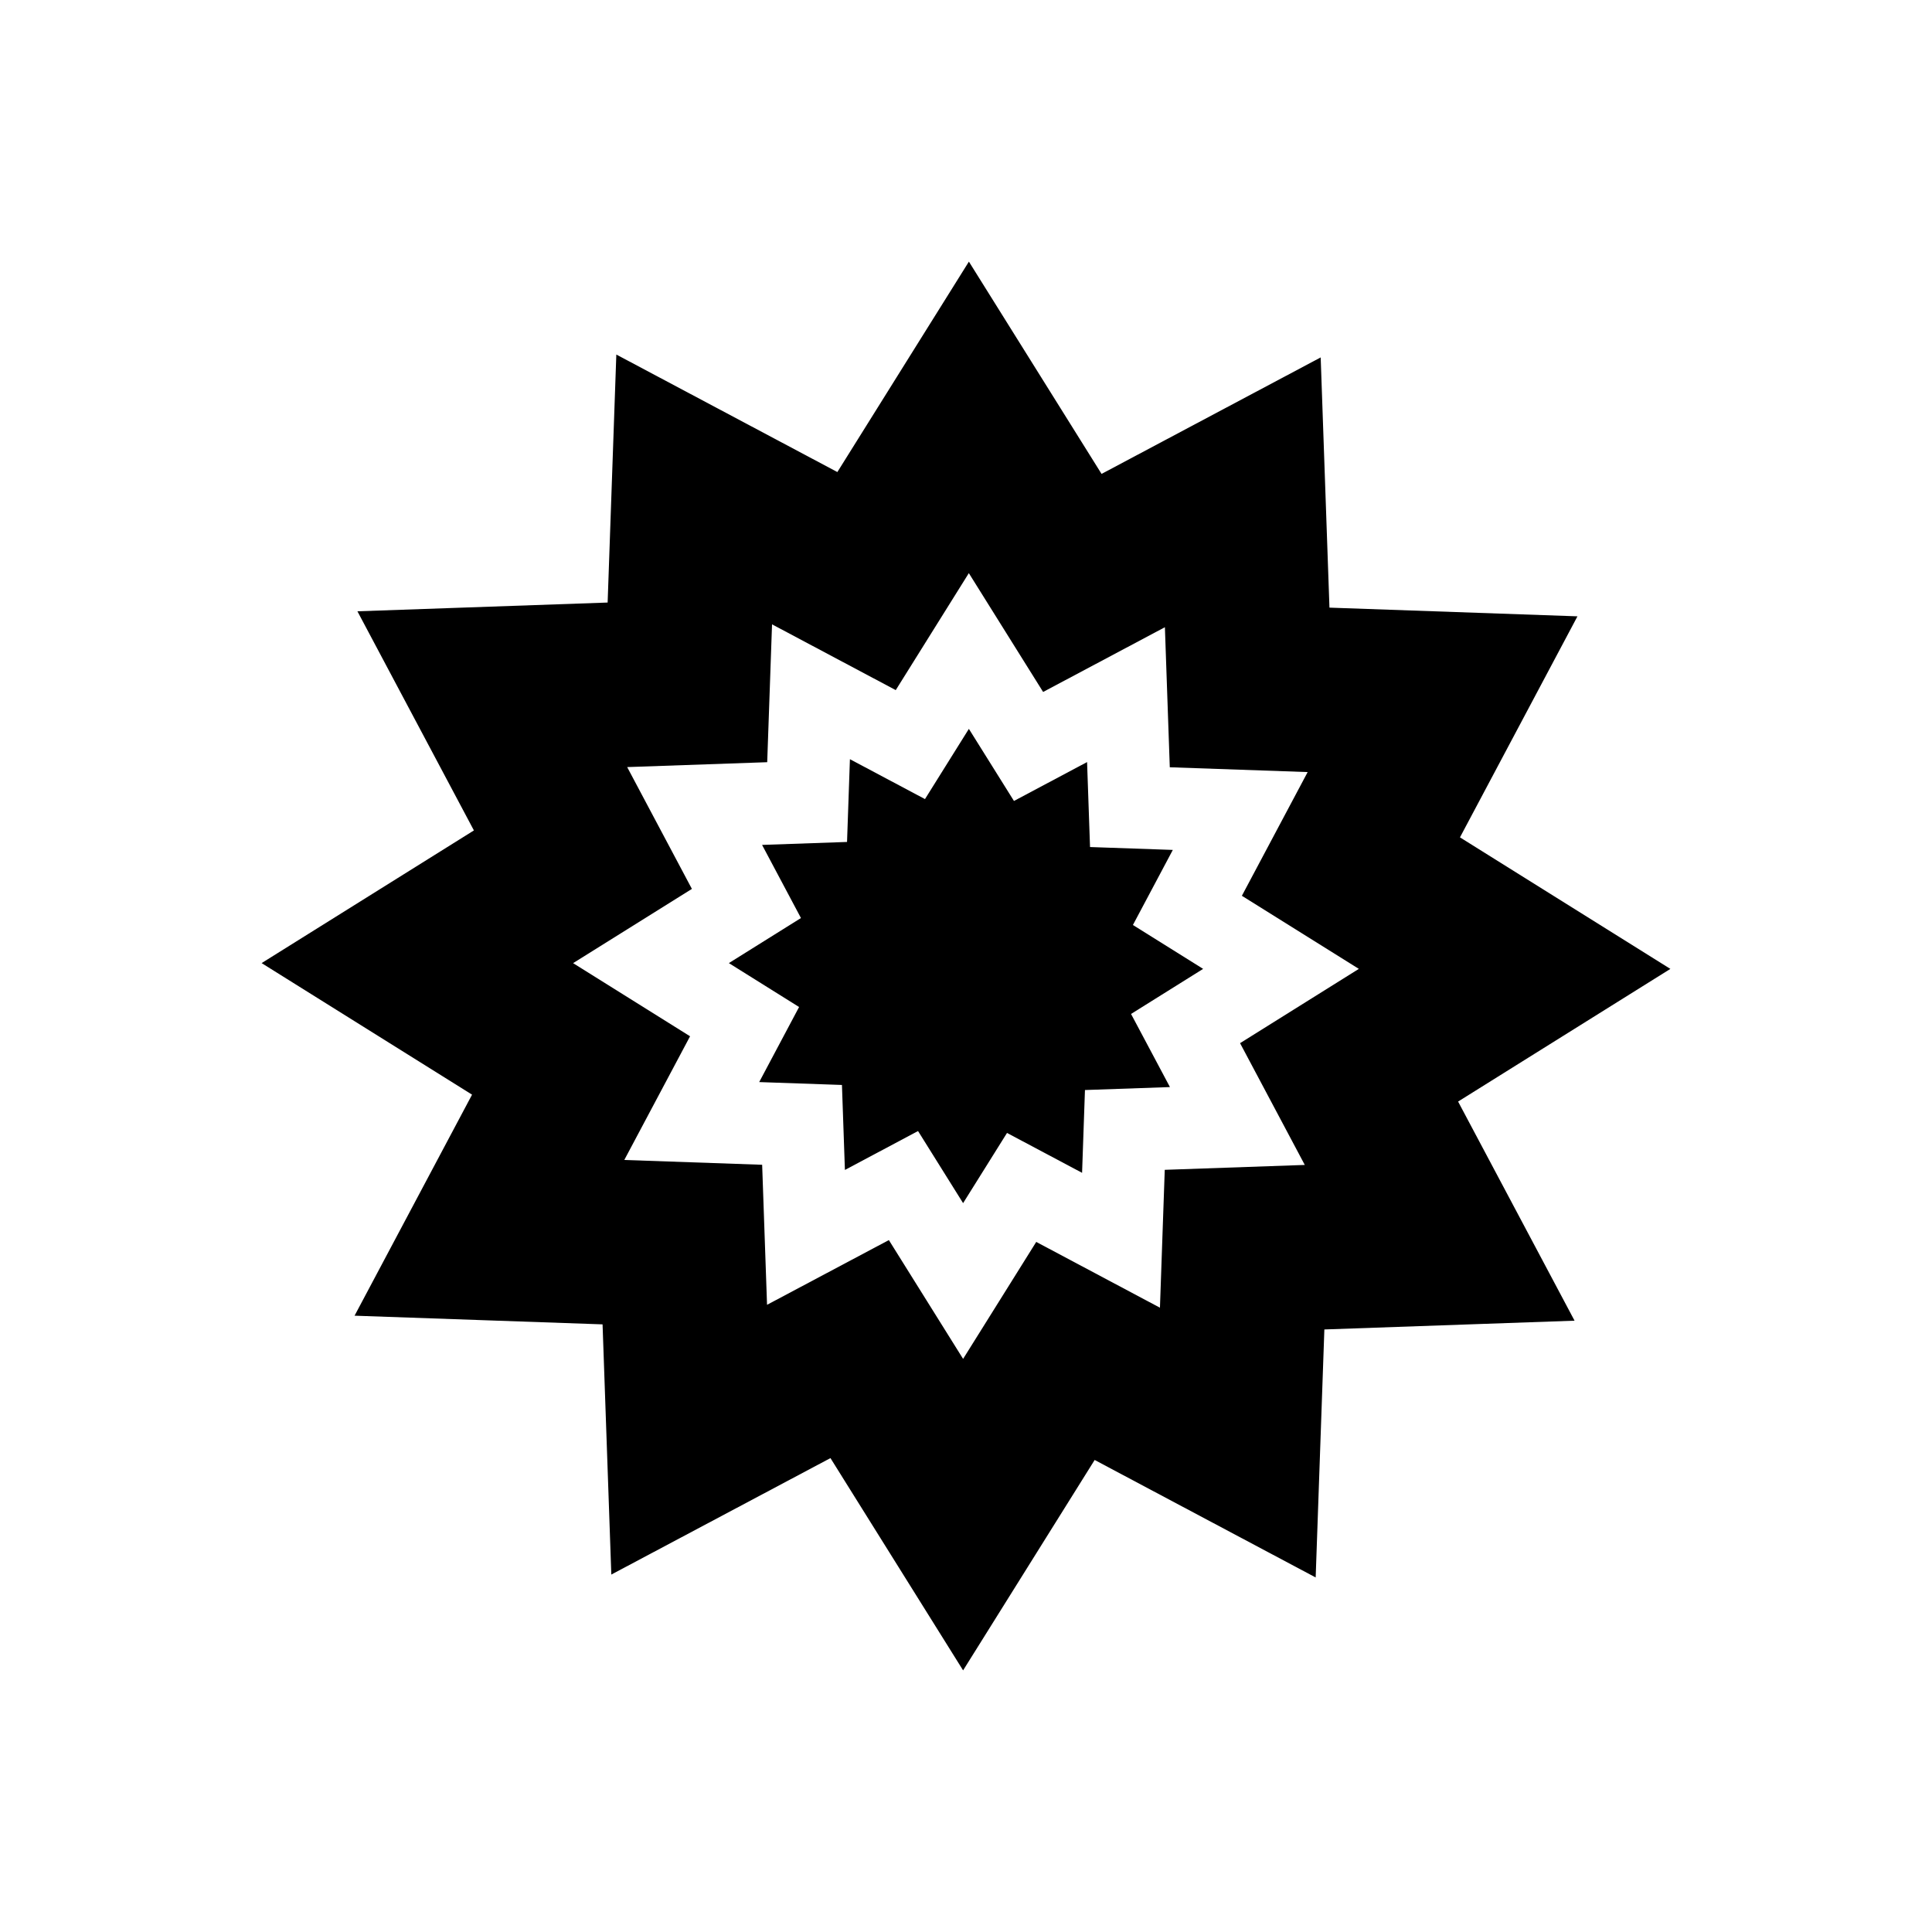 <?xml version="1.0" encoding="utf-8"?>
<!-- Generator: Adobe Illustrator 16.0.0, SVG Export Plug-In . SVG Version: 6.00 Build 0)  -->
<!DOCTYPE svg PUBLIC "-//W3C//DTD SVG 1.1//EN" "http://www.w3.org/Graphics/SVG/1.1/DTD/svg11.dtd">
<svg version="1.1" id="Capa_1" xmlns="http://www.w3.org/2000/svg" xmlns:xlink="http://www.w3.org/1999/xlink" x="0px" y="0px"
	 width="96px" height="96px" viewBox="0 0 96 96" enable-background="new 0 0 96 96" xml:space="preserve">
<g>
	<g>
		<polygon points="59.783,48.143 56.294,45.962 58.277,42.232 54.163,42.089 54.016,37.867 50.383,39.799 48.143,36.217 
			45.962,39.706 42.232,37.724 42.089,41.836 37.867,41.983 39.799,45.617 36.217,47.856 39.706,50.038 37.724,53.768 
			41.836,53.911 41.983,58.134 45.617,56.201 47.856,59.783 50.038,56.295 53.768,58.277 53.911,54.163 58.134,54.016 
			56.201,50.383 		"/>
	</g>
</g>
<g>
	<g>
		<path d="M83,48.144l-10.455-6.536l5.838-10.983L66.06,30.193l-0.436-12.433l-10.888,5.788L48.144,13l-6.536,10.456l-10.983-5.839
			L30.193,29.94l-12.433,0.435l5.788,10.889L13,47.856l10.456,6.537l-5.838,10.983l12.323,0.431l0.435,12.432l10.889-5.787
			L47.856,83l6.537-10.455l10.982,5.838l0.432-12.323l12.432-0.436l-5.787-10.888L83,48.144z M61.618,51.834l3.216,6.051
			l-6.958,0.243l-0.239,6.851L51.49,61.71l-3.634,5.812l-3.689-5.903l-6.053,3.216l-0.243-6.958l-6.85-0.239l3.268-6.146
			l-5.812-3.634l5.903-3.689l-3.216-6.053l6.958-0.243l0.24-6.85l6.147,3.268l3.632-5.812l3.691,5.904l6.051-3.217l0.243,6.959
			l6.851,0.239l-3.269,6.147l5.812,3.632L61.618,51.834z"/>
	</g>
</g>
</svg>
